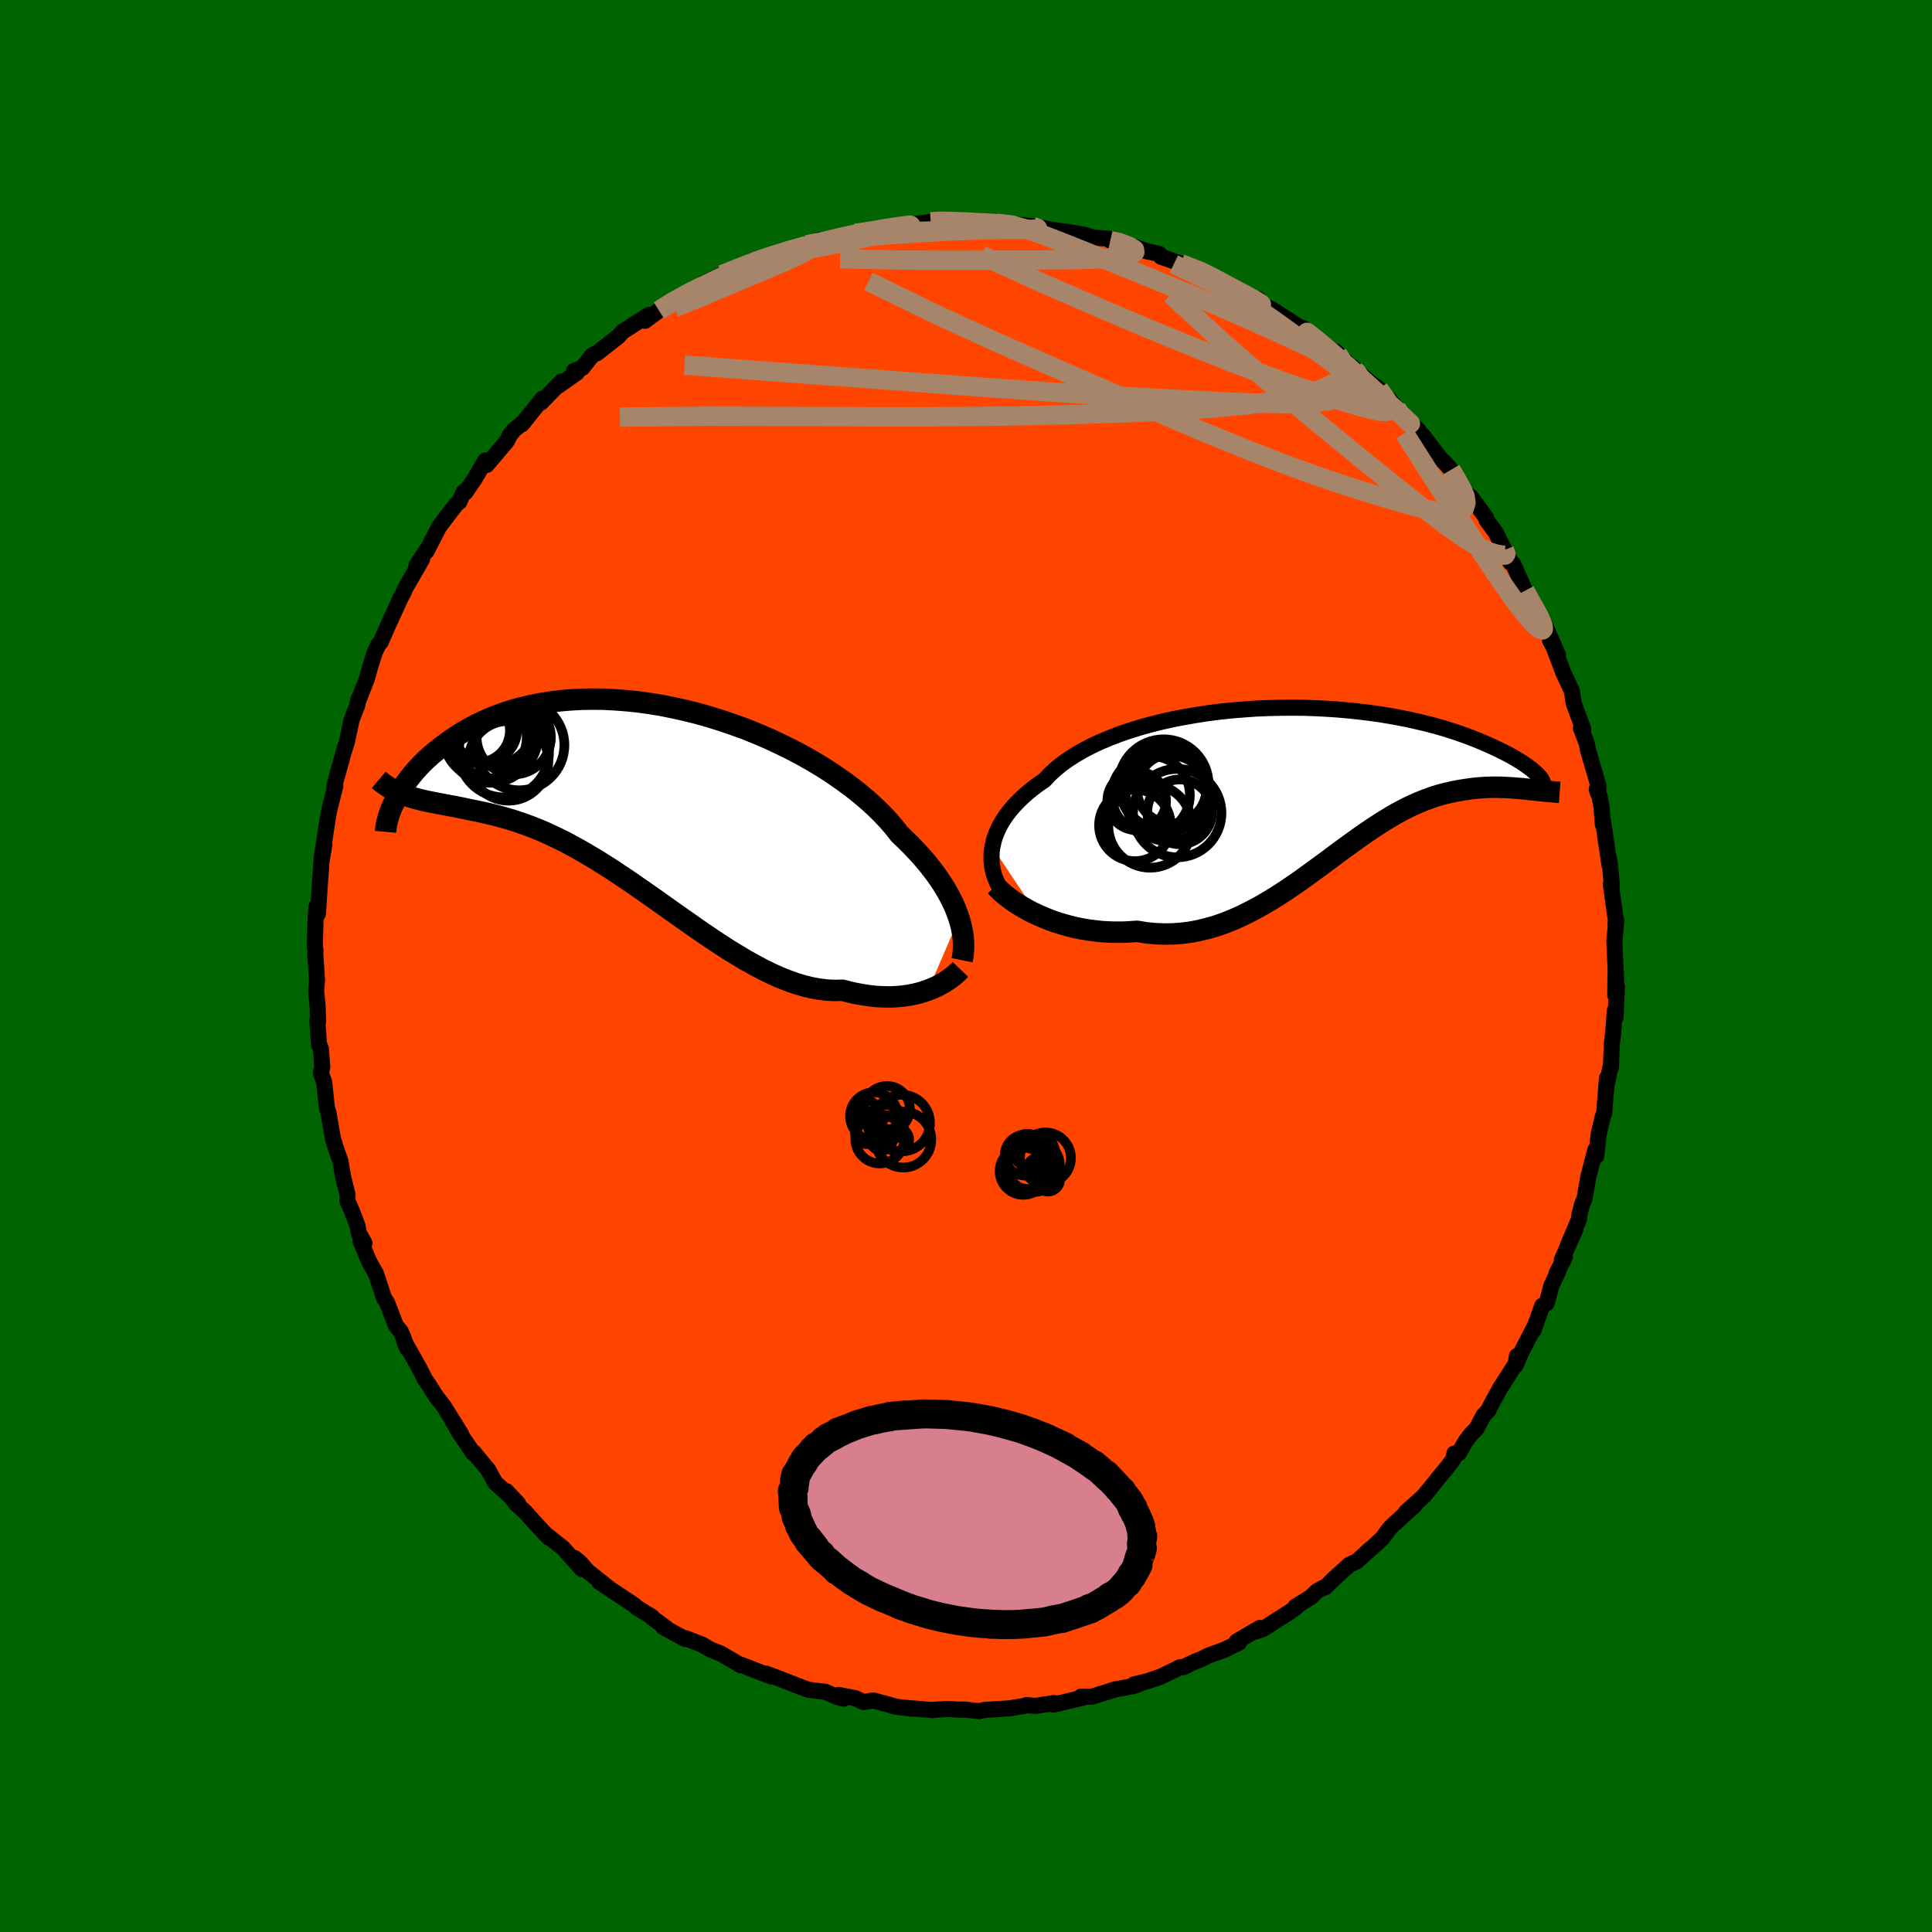
  <svg viewBox="-100 -100 200 200" xmlns="http://www.w3.org/2000/svg" width="500" height="500" id="face-svg">
    <defs>
      <clipPath id="leftEyeClipPath">
        <polyline points="32.76,12.83 32.58,12.31 32.37,11.77 32.13,11.23 31.85,10.67 31.54,10.1 31.2,9.52 30.82,8.94 30.41,8.34 29.96,7.75 29.48,7.14 28.97,6.54 28.42,5.93 27.84,5.32 27.23,4.71 26.59,4.1 26.05,3.41 25.45,2.71 24.79,2.01 24.08,1.31 23.31,0.61 22.48,-0.09 21.61,-0.78 20.68,-1.46 19.71,-2.13 18.7,-2.79 17.64,-3.43 16.55,-4.05 15.43,-4.64 14.27,-5.21 13.1,-5.76 11.89,-6.28 10.68,-6.77 9.44,-7.22 8.2,-7.64 6.95,-8.03 5.69,-8.39 4.44,-8.7 3.19,-8.98 1.94,-9.23 0.71,-9.43 -0.51,-9.6 -1.72,-9.72 -2.91,-9.81 -4.08,-9.87 -5.22,-9.88 -6.34,-9.86 -7.43,-9.8 -8.5,-9.71 -9.53,-9.58 -10.53,-9.42 -11.49,-9.23 -12.43,-9.01 -13.32,-8.77 -14.19,-8.5 -15.01,-8.2 -15.8,-7.89 -16.56,-7.55 -17.28,-7.2 -17.96,-6.84 -18.62,-6.46 -19.24,-6.07 -19.82,-5.68 -20.38,-5.28 -20.91,-4.88 -21.41,-4.48 -21.89,-4.08 -22.33,-3.68 -22.76,-3.27 -23.15,-2.86 -23.52,-2.46 -23.86,-2.05 -24.18,-1.65 -24.48,-1.25 -24.75,-0.86 -25,-0.47 -25.23,-0.09 -25.44,0.28 -25.63,0.64 -25.8,1 -24.19,0.2 -23.83,0.31 -23.45,0.42 -23.06,0.52 -22.66,0.62 -22.25,0.71 -21.83,0.79 -21.4,0.88 -20.96,0.96 -20.5,1.05 -20.03,1.14 -19.56,1.22 -19.07,1.32 -18.57,1.42 -18.05,1.53 -17.53,1.64 -16.99,1.75 -16.43,1.87 -15.86,2 -15.28,2.14 -14.68,2.3 -14.07,2.47 -13.45,2.66 -12.8,2.87 -12.15,3.1 -11.48,3.35 -10.79,3.62 -10.09,3.92 -9.38,4.25 -8.65,4.6 -7.91,4.97 -7.16,5.38 -6.39,5.8 -5.61,6.26 -4.82,6.73 -4.02,7.23 -3.2,7.75 -2.38,8.3 -1.55,8.85 -0.71,9.43 0.14,10.02 1,10.62 1.86,11.23 2.73,11.85 3.61,12.47 4.49,13.09 5.37,13.71 6.25,14.32 7.14,14.92 8.03,15.51 8.91,16.08 9.8,16.62 10.68,17.15 11.56,17.64 12.43,18.1 13.3,18.53 14.16,18.92 15.02,19.26 15.86,19.56 16.7,19.81 17.52,20.01 18.33,20.15 19.13,20.25 19.92,20.28 20.69,20.26 21.37,20.44 22.05,20.59 22.71,20.71 23.37,20.81 24,20.89 24.63,20.93 25.24,20.95 25.84,20.95 26.43,20.91 26.99,20.86 27.54,20.78 28.07,20.68 28.58,20.56 29.08,20.41 29.55,20.25" />
      </clipPath>
      <clipPath id="rightEyeClipPath">
        <polyline points="-33.21,6.78 -33.11,6.3 -32.98,5.83 -32.8,5.35 -32.59,4.87 -32.34,4.39 -32.06,3.92 -31.73,3.44 -31.37,2.97 -30.97,2.51 -30.53,2.04 -30.06,1.59 -29.55,1.14 -29.01,0.7 -28.43,0.26 -27.81,-0.16 -27.3,-0.71 -26.73,-1.24 -26.1,-1.76 -25.4,-2.26 -24.65,-2.75 -23.84,-3.22 -22.98,-3.67 -22.07,-4.1 -21.11,-4.5 -20.11,-4.89 -19.06,-5.25 -17.98,-5.59 -16.87,-5.9 -15.72,-6.19 -14.55,-6.45 -13.35,-6.68 -12.14,-6.89 -10.91,-7.08 -9.67,-7.24 -8.42,-7.37 -7.17,-7.47 -5.92,-7.56 -4.67,-7.61 -3.43,-7.64 -2.2,-7.65 -0.98,-7.64 0.22,-7.6 1.4,-7.54 2.57,-7.46 3.7,-7.36 4.82,-7.24 5.9,-7.11 6.96,-6.96 7.98,-6.79 8.97,-6.61 9.92,-6.42 10.85,-6.21 11.73,-6 12.58,-5.78 13.39,-5.55 14.17,-5.31 14.9,-5.07 15.61,-4.82 16.27,-4.58 16.9,-4.33 17.5,-4.08 18.06,-3.84 18.59,-3.6 19.1,-3.36 19.57,-3.13 20.02,-2.9 20.44,-2.68 20.83,-2.46 21.19,-2.24 21.52,-2.04 21.83,-1.83 22.11,-1.64 22.37,-1.45 22.61,-1.27 22.81,-1.1 23,-0.93 23.17,-0.78 23.31,-0.63 23.43,-0.5 22.35,0.81 21.99,0.77 21.62,0.73 21.24,0.7 20.85,0.67 20.46,0.64 20.06,0.62 19.65,0.6 19.24,0.59 18.81,0.58 18.38,0.59 17.94,0.6 17.5,0.63 17.05,0.66 16.59,0.71 16.12,0.77 15.64,0.84 15.16,0.92 14.66,1.01 14.16,1.12 13.64,1.24 13.12,1.38 12.59,1.54 12.05,1.73 11.5,1.93 10.94,2.16 10.37,2.41 9.8,2.68 9.22,2.98 8.62,3.3 8.02,3.65 7.41,4.02 6.79,4.41 6.16,4.82 5.53,5.25 4.88,5.7 4.23,6.17 3.56,6.65 2.89,7.14 2.2,7.65 1.51,8.17 0.8,8.69 0.09,9.21 -0.64,9.74 -1.37,10.27 -2.12,10.78 -2.88,11.3 -3.65,11.8 -4.43,12.28 -5.22,12.75 -6.02,13.19 -6.83,13.61 -7.65,14.01 -8.49,14.37 -9.33,14.7 -10.18,14.99 -11.05,15.23 -11.92,15.44 -12.8,15.6 -13.69,15.71 -14.59,15.77 -15.49,15.78 -16.4,15.74 -17.31,15.65 -18.22,15.5 -18.96,15.55 -19.69,15.59 -20.43,15.59 -21.15,15.57 -21.87,15.53 -22.59,15.45 -23.3,15.36 -24,15.24 -24.69,15.1 -25.36,14.93 -26.03,14.74 -26.68,14.54 -27.31,14.31 -27.92,14.06 -28.52,13.8" />
      </clipPath>
      <filter id="fuzzy">
        <feTurbulence id="turbulence" baseFrequency="0.05" numOctaves="3" type="noise" result="noise" />
        <feDisplacementMap in="SourceGraphic" in2="noise" scale="2" />
      </filter>
      <linearGradient id="rainbowGradient" x1="0%" y1="0%" x2="100%" y2="0%">
        <stop offset="0%" style="stop-color: rgb(44, 34, 43); stop-opacity: 1" />
        <stop offset="50%" style="stop-color: rgb(123, 104, 238); stop-opacity: 1" />
        <stop offset="100%" style="stop-color: rgb(255, 127, 80); stop-opacity: 1" />
      </linearGradient>
    </defs>
    <rect x="-100" y="-100" width="100%" height="100%" fill="rgb(0, 100, 0)" />
    <polyline id="faceContour" points="67.32,1.92 67.23,0.88 67.21,3.02 67.39,2.14 67.24,5.31 67.17,4.6 67,6.83 66.85,8.08 66.76,10.5 66.74,10.35 66.27,12.54 66.36,11.59 66.06,15.26 65.92,15.6 65.51,17.31 65.35,18.68 65.24,19.67 65.15,19.03 64.42,21.82 64.05,24.01 63.76,24.73 63.49,25.76 63.46,26.21 62.29,28.96 63.08,27.27 61.68,30.41 61.99,30.15 61.13,31.82 61.3,31.62 60.59,33.1 60.12,34.9 59.65,35.18 58.73,37.76 58.96,37.12 57.46,40.03 56.89,41.35 57.03,40.38 57.01,41.01 55.3,43.69 54.24,45.63 54.11,45.97 53.57,46.52 52.86,47.88 52.25,48.5 51.73,49.19 51.02,50.42 50.56,50.46 50.43,51.09 49.68,52.06 49.23,52.6 47.38,54.89 45.55,56.52 46.41,55.88 45.48,56.69 43.91,58.15 43.67,58.46 43.12,59.22 42.11,60.16 41.77,60.43 40.46,61.63 39.71,61.96 38.05,63.46 37.23,64.29 36.96,64.37 36.33,64.72 35.7,65.33 34.11,66.31 34.23,66.35 33.49,66.88 30.75,68.63 29.88,68.93 30.41,68.53 28.02,69.92 28.28,70.04 26.7,70.8 25.05,71.4 24.41,71.73 23.71,72 22.49,72.59 22.18,72.58 20.13,73.58 18.81,74.03 17.39,74.37 18.12,74.24 17.38,74.53 15.38,74.9 15.48,74.87 13.05,75.64 11.9,75.64 12.18,75.72 9.06,76.46 9.12,76.39 9.09,76.3 7.16,76.6 6.27,76.51 5.92,76.62 4.53,76.84 3.38,76.92 1.91,77.01 1.36,77.14 -0.04,76.98 -0.87,76.98 -1.87,76.91 -3.73,77.02 -3.43,77.03 -6.17,76.8 -5.62,76.88 -7.28,76.67 -8.41,76.35 -9.61,76.03 -10.6,76.2 -11.47,75.79 -13.19,75.46 -12.68,75.84 -13.34,75.67 -14.54,75.14 -16.27,74.93 -16.78,74.76 -19.71,73.62 -20.72,73.25 -20.72,73.27 -20.16,73.55 -23.28,72.34 -23.35,72.37 -25.41,71.16 -26.39,70.79 -26.81,70.55 -27.28,70.27 -29.01,69.59 -29.09,69.66 -31.35,68.43 -30.96,68.59 -32.54,67.42 -32.49,67.39 -34.08,66.41 -34.37,66.14 -36.77,64.55 -37.96,63.76 -36.91,64.45 -39.19,62.63 -40,61.7 -40.54,61.28 -39.77,62.42 -41.75,60.22 -43.51,58.83 -43.19,59.17 -44.38,57.91 -45.67,56.47 -46.53,55.71 -47.58,54.36 -46.36,55.65 -48.74,53.48 -49.46,52.16 -50.06,51.44 -50.99,50.31 -50.99,50.46 -52.51,48.21 -53.15,47.06 -52.27,48.45 -54.06,45.57 -54.9,44.49 -55.66,43.28 -56,42.8 -56.55,41.71 -57.01,40.88 -58.15,38.87 -57.82,39.63 -58.29,38.34 -58.53,37.81 -59.01,37.24 -59.93,34.86 -60.26,34.34 -61.07,31.88 -61.81,30.55 -62.21,29.59 -62.69,28.42 -62.27,28.68 -62.86,27.64 -62.98,26.93 -63.6,25.29 -64.02,24.37 -64.03,23.64 -64.48,21.85 -64.76,20.2 -65.25,18.81 -65.54,17.85 -66,15.18 -65.95,15.37 -66.16,14.67 -66.44,12.02 -66.78,11.08 -66.64,10.49 -66.78,8.55 -66.91,8.26 -66.98,8.17 -67.15,5.6 -67.07,5.74 -67.12,4.12 -67.27,2.61 -67.18,1.44 -67.36,-1.18 -67.34,-1.63 -67.4,-1.96 -67.41,-2.21 -67.32,-5.21 -67.24,-6.15 -67.09,-5.4 -66.88,-8.58 -66.69,-11.26 -66.68,-11.06 -66.42,-12.6 -66.63,-11.67 -66.21,-14.36 -66.05,-15.45 -65.86,-16.37 -65.29,-18.62 -65.39,-18.51 -65.33,-18.89 -64.63,-21.39 -64.47,-22.03 -64.1,-23.16 -63.59,-25.53 -63.03,-26.94 -62.89,-27.63 -62.92,-27.44 -62.04,-29.69 -61.65,-31.07 -61.19,-32.51 -60.81,-33.3 -60.59,-33.53 -59.78,-35.38 -59.55,-35.87 -59.18,-36.69 -58.58,-38.01 -58.17,-38.78 -58.05,-39.1 -56.31,-42.11 -56.89,-41.46 -55.84,-43.06 -55.85,-42.93 -54.58,-45.41 -53.73,-46.55 -52.74,-47.83 -52.46,-48.04 -51.98,-49.1 -51.83,-49.02 -50.81,-50.52 -49.75,-52.33 -49.62,-51.87 -47.54,-54.32 -47.22,-54.96 -46.79,-55.49 -45.76,-56.33 -45.97,-56.08 -43.84,-58.74 -43.98,-58.34 -41.87,-60.51 -42.17,-60.08 -40.28,-61.42 -40.57,-61.61 -39.73,-61.91 -38.68,-63.23 -38.42,-63.36 -38.2,-63.44 -35.99,-65.17 -35.52,-65.69 -32.86,-67.39 -33.23,-66.79 -31.79,-67.86 -30.24,-68.87 -29.33,-69.44 -27.8,-70.24 -28.79,-69.64 -26.87,-70.66 -27.15,-70.68 -26.87,-70.81 -25.26,-71.57 -23.7,-72.17 -21.36,-73.22 -22.12,-72.68 -21.82,-72.96 -20.08,-73.66 -20.03,-73.48 -17.26,-74.49 -16.46,-74.66 -15.92,-74.73 -15.18,-75.14 -14.52,-75.1 -11.56,-75.87 -11,-75.9 -11.9,-75.71 -9.42,-76.13 -7.62,-76.48 -8.59,-76.44 -4.72,-76.8 -4.38,-76.91 -5.41,-76.78 -3.66,-77.04 -2.34,-77.19 -2.18,-77.08 -0.06,-76.97 0.93,-77.14 1.1,-76.9 3.12,-76.9 5.79,-76.67 4.87,-76.78 7.16,-76.54 6.34,-76.63 7.75,-76.42 9.69,-76.09 10.41,-76.01 12.3,-75.69 13.13,-75.42 14.85,-75.28 16.42,-74.83 14.94,-75.1 15.2,-75.23 18.84,-73.95 18.48,-74.06 20.01,-73.7 20.17,-73.43 22.23,-72.71 23.68,-72.06 23.85,-72.22 25.41,-71.52 24.11,-72.04 25.86,-71.05 28.92,-69.47 29.74,-69.03 30.27,-69.02 30.39,-68.58 30.83,-68.35 31.71,-67.96 34.36,-66.24 35.43,-65.38 34.85,-66.04 34.89,-66.05 36.87,-64.53 38.5,-63.29 38.28,-63.59 40.27,-61.61 39.97,-62.04 41.82,-60.39 42.73,-59.76 42.83,-59.41 43.79,-58.7 45.26,-56.92 45.45,-56.66 46.74,-55.58 47.42,-54.61 47.22,-54.53 47.31,-54.9 49.2,-52.42 49.56,-52.13 50.21,-51.37 51.09,-49.89 51.64,-49.01 52.27,-48.55 53.82,-46.44 53.89,-46.16 54.87,-44.83 55.73,-43.06 56.03,-42.57 56.34,-41.79 56.42,-41.85 56.67,-41.57 57.87,-38.85 58.1,-38.33 59.46,-36.1 59.56,-35.81 59.66,-35.89 61.28,-32.22 60.46,-33.7 60.83,-33.02 61.84,-30.35 62.24,-29.5 62.72,-28.47 62.91,-27.2 63.89,-24.54 63.66,-24.61 64.01,-23.7 64.26,-23.04 64.39,-22.35 65.47,-18.66 65.45,-17.83 65.29,-18.3 65.55,-17.75 65.78,-16.51 65.93,-14.63 65.97,-14.87 66.6,-10.5 66.46,-11.52 66.66,-10.52 66.86,-8.3 66.75,-8.44 67.28,-4.69 67.23,-4.33 67.32,-4.73 67.12,-2.63 67.16,-1.57 67.32,1.92 67.23,0.88" fill="rgb(255, 69, 0)" stroke="black" stroke-width="1.667" stroke-linejoin="round" filter="url(#fuzzy)" />
    <g transform="translate(35.94 -19.09)">
      <polyline id="rightCountour" points="-33.21,6.78 -33.11,6.3 -32.98,5.83 -32.8,5.35 -32.59,4.87 -32.34,4.39 -32.06,3.92 -31.73,3.44 -31.37,2.97 -30.97,2.51 -30.53,2.04 -30.06,1.59 -29.55,1.14 -29.01,0.7 -28.43,0.26 -27.81,-0.16 -27.3,-0.71 -26.73,-1.24 -26.1,-1.76 -25.4,-2.26 -24.65,-2.75 -23.84,-3.22 -22.98,-3.67 -22.07,-4.1 -21.11,-4.5 -20.11,-4.89 -19.06,-5.25 -17.98,-5.59 -16.87,-5.9 -15.72,-6.19 -14.55,-6.45 -13.35,-6.68 -12.14,-6.89 -10.91,-7.08 -9.67,-7.24 -8.42,-7.37 -7.17,-7.47 -5.92,-7.56 -4.67,-7.61 -3.43,-7.64 -2.2,-7.65 -0.98,-7.64 0.22,-7.6 1.4,-7.54 2.57,-7.46 3.7,-7.36 4.82,-7.24 5.9,-7.11 6.96,-6.96 7.98,-6.79 8.97,-6.61 9.92,-6.42 10.85,-6.21 11.73,-6 12.58,-5.78 13.39,-5.55 14.17,-5.31 14.9,-5.07 15.61,-4.82 16.27,-4.58 16.9,-4.33 17.5,-4.08 18.06,-3.84 18.59,-3.6 19.1,-3.36 19.57,-3.13 20.02,-2.9 20.44,-2.68 20.83,-2.46 21.19,-2.24 21.52,-2.04 21.83,-1.83 22.11,-1.64 22.37,-1.45 22.61,-1.27 22.81,-1.1 23,-0.93 23.17,-0.78 23.31,-0.63 23.43,-0.5 22.35,0.81 21.99,0.77 21.62,0.73 21.24,0.7 20.85,0.67 20.46,0.64 20.06,0.62 19.65,0.6 19.24,0.59 18.81,0.58 18.38,0.59 17.94,0.6 17.5,0.63 17.05,0.66 16.59,0.71 16.12,0.77 15.64,0.84 15.16,0.92 14.66,1.01 14.16,1.12 13.64,1.24 13.12,1.38 12.59,1.54 12.05,1.73 11.5,1.93 10.94,2.16 10.37,2.41 9.8,2.68 9.22,2.98 8.62,3.3 8.02,3.65 7.41,4.02 6.79,4.41 6.16,4.82 5.53,5.25 4.88,5.7 4.23,6.17 3.56,6.65 2.89,7.14 2.2,7.65 1.51,8.17 0.8,8.69 0.09,9.21 -0.64,9.74 -1.37,10.27 -2.12,10.78 -2.88,11.3 -3.65,11.8 -4.43,12.28 -5.22,12.75 -6.02,13.19 -6.83,13.61 -7.65,14.01 -8.49,14.37 -9.33,14.7 -10.18,14.99 -11.05,15.23 -11.92,15.44 -12.8,15.6 -13.69,15.71 -14.59,15.77 -15.49,15.78 -16.4,15.74 -17.31,15.65 -18.22,15.5 -18.96,15.55 -19.69,15.59 -20.43,15.59 -21.15,15.57 -21.87,15.53 -22.59,15.45 -23.3,15.36 -24,15.24 -24.69,15.1 -25.36,14.93 -26.03,14.74 -26.68,14.54 -27.31,14.31 -27.92,14.06 -28.52,13.8" fill="white" stroke="white" stroke-width="0" stroke-linejoin="round" filter="url(#fuzzy)" />
    </g>
    <g transform="translate(-33.48 -17.75)">
      <polyline id="leftCountour" points="32.76,12.83 32.58,12.31 32.37,11.77 32.13,11.23 31.85,10.67 31.54,10.1 31.2,9.52 30.82,8.94 30.41,8.34 29.96,7.75 29.48,7.14 28.97,6.54 28.42,5.93 27.84,5.32 27.23,4.71 26.59,4.1 26.05,3.41 25.45,2.71 24.79,2.01 24.08,1.31 23.31,0.61 22.48,-0.09 21.61,-0.78 20.68,-1.46 19.71,-2.13 18.7,-2.79 17.64,-3.43 16.55,-4.05 15.43,-4.64 14.27,-5.21 13.1,-5.76 11.89,-6.28 10.68,-6.77 9.44,-7.22 8.2,-7.64 6.95,-8.03 5.69,-8.39 4.44,-8.7 3.19,-8.98 1.94,-9.23 0.71,-9.43 -0.51,-9.6 -1.72,-9.72 -2.91,-9.81 -4.08,-9.87 -5.22,-9.88 -6.34,-9.86 -7.43,-9.8 -8.5,-9.71 -9.53,-9.58 -10.53,-9.42 -11.49,-9.23 -12.43,-9.01 -13.32,-8.77 -14.19,-8.5 -15.01,-8.2 -15.8,-7.89 -16.56,-7.55 -17.28,-7.2 -17.96,-6.84 -18.62,-6.46 -19.24,-6.07 -19.82,-5.68 -20.38,-5.28 -20.91,-4.88 -21.41,-4.48 -21.89,-4.08 -22.33,-3.68 -22.76,-3.27 -23.15,-2.86 -23.52,-2.46 -23.86,-2.05 -24.18,-1.65 -24.48,-1.25 -24.75,-0.86 -25,-0.47 -25.23,-0.09 -25.44,0.28 -25.63,0.64 -25.8,1 -24.19,0.2 -23.83,0.31 -23.45,0.42 -23.06,0.52 -22.66,0.62 -22.25,0.71 -21.83,0.79 -21.4,0.88 -20.96,0.96 -20.5,1.05 -20.03,1.14 -19.56,1.22 -19.07,1.32 -18.57,1.42 -18.05,1.53 -17.53,1.64 -16.99,1.75 -16.43,1.87 -15.86,2 -15.28,2.14 -14.68,2.3 -14.07,2.47 -13.45,2.66 -12.8,2.87 -12.15,3.1 -11.48,3.35 -10.79,3.62 -10.09,3.92 -9.38,4.25 -8.65,4.6 -7.91,4.97 -7.16,5.38 -6.39,5.8 -5.61,6.26 -4.82,6.73 -4.02,7.23 -3.2,7.75 -2.38,8.3 -1.55,8.85 -0.71,9.43 0.14,10.02 1,10.62 1.86,11.23 2.73,11.85 3.61,12.47 4.49,13.09 5.37,13.71 6.25,14.32 7.14,14.92 8.03,15.51 8.91,16.08 9.8,16.62 10.68,17.15 11.56,17.64 12.43,18.1 13.3,18.53 14.16,18.92 15.02,19.26 15.86,19.56 16.7,19.81 17.52,20.01 18.33,20.15 19.13,20.25 19.92,20.28 20.69,20.26 21.37,20.44 22.05,20.59 22.71,20.71 23.37,20.81 24,20.89 24.63,20.93 25.24,20.95 25.84,20.95 26.43,20.91 26.99,20.86 27.54,20.78 28.07,20.68 28.58,20.56 29.08,20.41 29.55,20.25" fill="white" stroke="white" stroke-width="0" stroke-linejoin="round" filter="url(#fuzzy)" />
    </g>
    <g transform="translate(35.94 -19.09)">
      <polyline id="rightUpper" points="-32.4,11.06 -32.61,10.69 -32.79,10.3 -32.95,9.9 -33.09,9.48 -33.19,9.05 -33.26,8.61 -33.3,8.17 -33.3,7.71 -33.28,7.25 -33.21,6.78 -33.11,6.3 -32.98,5.83 -32.8,5.35 -32.59,4.87 -32.34,4.39 -32.06,3.92 -31.73,3.44 -31.37,2.97 -30.97,2.51 -30.53,2.04 -30.06,1.59 -29.55,1.14 -29.01,0.7 -28.43,0.26 -27.81,-0.16 -27.3,-0.71 -26.73,-1.24 -26.1,-1.76 -25.4,-2.26 -24.65,-2.75 -23.84,-3.22 -22.98,-3.67 -22.07,-4.1 -21.11,-4.5 -20.11,-4.89 -19.06,-5.25 -17.98,-5.59 -16.87,-5.9 -15.72,-6.19 -14.55,-6.45 -13.35,-6.68 -12.14,-6.89 -10.91,-7.08 -9.67,-7.24 -8.42,-7.37 -7.17,-7.47 -5.92,-7.56 -4.67,-7.61 -3.43,-7.64 -2.2,-7.65 -0.98,-7.64 0.22,-7.6 1.4,-7.54 2.57,-7.46 3.7,-7.36 4.82,-7.24 5.9,-7.11 6.96,-6.96 7.98,-6.79 8.97,-6.61 9.92,-6.42 10.85,-6.21 11.73,-6 12.58,-5.78 13.39,-5.55 14.17,-5.31 14.9,-5.07 15.61,-4.82 16.27,-4.58 16.9,-4.33 17.5,-4.08 18.06,-3.84 18.59,-3.6 19.1,-3.36 19.57,-3.13 20.02,-2.9 20.44,-2.68 20.83,-2.46 21.19,-2.24 21.52,-2.04 21.83,-1.83 22.11,-1.64 22.37,-1.45 22.61,-1.27 22.81,-1.1 23,-0.93 23.17,-0.78 23.31,-0.63 23.43,-0.5 23.53,-0.37 23.62,-0.26 23.68,-0.15 23.73,-0.06 23.76,0.02 23.78,0.1 23.77,0.16 23.76,0.21 23.73,0.25 23.68,0.28" fill="none" stroke="black" stroke-width="1.667" stroke-linejoin="round" filter="url(#fuzzy)" />
      <polyline id="rightLower" points="-32.89,10.8 -32.61,11.09 -32.3,11.39 -31.94,11.7 -31.55,12.01 -31.12,12.33 -30.66,12.64 -30.16,12.94 -29.64,13.24 -29.09,13.53 -28.52,13.8 -27.92,14.06 -27.31,14.31 -26.68,14.54 -26.03,14.74 -25.36,14.93 -24.69,15.1 -24,15.24 -23.3,15.36 -22.59,15.45 -21.87,15.53 -21.15,15.57 -20.43,15.59 -19.69,15.59 -18.96,15.55 -18.22,15.5 -17.31,15.65 -16.4,15.74 -15.49,15.78 -14.59,15.77 -13.69,15.71 -12.8,15.6 -11.92,15.44 -11.05,15.23 -10.18,14.99 -9.33,14.7 -8.49,14.37 -7.65,14.01 -6.83,13.61 -6.02,13.19 -5.22,12.75 -4.43,12.28 -3.65,11.8 -2.88,11.3 -2.12,10.78 -1.37,10.27 -0.64,9.74 0.09,9.21 0.8,8.69 1.51,8.17 2.2,7.65 2.89,7.14 3.56,6.65 4.23,6.17 4.88,5.7 5.53,5.25 6.16,4.82 6.79,4.41 7.41,4.02 8.02,3.65 8.62,3.3 9.22,2.98 9.8,2.68 10.37,2.41 10.94,2.16 11.5,1.93 12.05,1.73 12.59,1.54 13.12,1.38 13.64,1.24 14.16,1.12 14.66,1.01 15.16,0.92 15.64,0.84 16.12,0.77 16.59,0.71 17.05,0.66 17.5,0.63 17.94,0.6 18.38,0.59 18.81,0.58 19.24,0.59 19.65,0.6 20.06,0.62 20.46,0.64 20.85,0.67 21.24,0.7 21.62,0.73 21.99,0.77 22.35,0.81 22.7,0.85 23.04,0.88 23.38,0.92 23.71,0.95 24.03,0.99 24.35,1.02 24.65,1.04 24.95,1.07 25.24,1.09 25.52,1.11" fill="none" stroke="black" stroke-width="2.222" stroke-linejoin="round" filter="url(#fuzzy)" />
      <circle r="4.652" cx="-15.48" cy="0.277" stroke="black" fill="none" stroke-width="1.0" filter="url(#fuzzy)" clip-path="url(#rightEyeClipPath)" /><circle r="4.046" cx="-16.81" cy="1.387" stroke="black" fill="none" stroke-width="1.0" filter="url(#fuzzy)" clip-path="url(#rightEyeClipPath)" /><circle r="3.6" cx="-14.65" cy="0.747" stroke="black" fill="none" stroke-width="1.0" filter="url(#fuzzy)" clip-path="url(#rightEyeClipPath)" /><circle r="3.038" cx="-18.27" cy="1.992" stroke="black" fill="none" stroke-width="1.0" filter="url(#fuzzy)" clip-path="url(#rightEyeClipPath)" /><circle r="4.432" cx="-15.39" cy="0.877" stroke="black" fill="none" stroke-width="1.0" filter="url(#fuzzy)" clip-path="url(#rightEyeClipPath)" /><circle r="4.324" cx="-16.885" cy="4.592" stroke="black" fill="none" stroke-width="1.0" filter="url(#fuzzy)" clip-path="url(#rightEyeClipPath)" /><circle r="4.578" cx="-14.075" cy="3.262" stroke="black" fill="none" stroke-width="1.0" filter="url(#fuzzy)" clip-path="url(#rightEyeClipPath)" /><circle r="4.464" cx="-14.95" cy="1.717" stroke="black" fill="none" stroke-width="1.0" filter="url(#fuzzy)" clip-path="url(#rightEyeClipPath)" /><circle r="3.352" cx="-13.82" cy="3.132" stroke="black" fill="none" stroke-width="1.0" filter="url(#fuzzy)" clip-path="url(#rightEyeClipPath)" /><circle r="3.71" cx="-18.455" cy="4.527" stroke="black" fill="none" stroke-width="1.0" filter="url(#fuzzy)" clip-path="url(#rightEyeClipPath)" />
      </g>
    <g transform="translate(-33.48 -17.75)">
      <polyline id="leftUpper" points="33.07,17.15 33.14,16.81 33.19,16.44 33.22,16.06 33.23,15.65 33.22,15.22 33.19,14.78 33.12,14.32 33.03,13.84 32.91,13.34 32.76,12.83 32.58,12.31 32.37,11.77 32.13,11.23 31.85,10.67 31.54,10.1 31.2,9.52 30.82,8.94 30.41,8.34 29.96,7.75 29.48,7.14 28.97,6.54 28.42,5.93 27.84,5.32 27.23,4.71 26.59,4.1 26.05,3.41 25.45,2.71 24.79,2.01 24.08,1.31 23.31,0.61 22.48,-0.09 21.61,-0.78 20.68,-1.46 19.71,-2.13 18.7,-2.79 17.64,-3.43 16.55,-4.05 15.43,-4.64 14.27,-5.21 13.1,-5.76 11.89,-6.28 10.68,-6.77 9.44,-7.22 8.2,-7.64 6.95,-8.03 5.69,-8.39 4.44,-8.7 3.19,-8.98 1.94,-9.23 0.71,-9.43 -0.51,-9.6 -1.72,-9.72 -2.91,-9.81 -4.08,-9.87 -5.22,-9.88 -6.34,-9.86 -7.43,-9.8 -8.5,-9.71 -9.53,-9.58 -10.53,-9.42 -11.49,-9.23 -12.43,-9.01 -13.32,-8.77 -14.19,-8.5 -15.01,-8.2 -15.8,-7.89 -16.56,-7.55 -17.28,-7.2 -17.96,-6.84 -18.62,-6.46 -19.24,-6.07 -19.82,-5.68 -20.38,-5.28 -20.91,-4.88 -21.41,-4.48 -21.89,-4.08 -22.33,-3.68 -22.76,-3.27 -23.15,-2.86 -23.52,-2.46 -23.86,-2.05 -24.18,-1.65 -24.48,-1.25 -24.75,-0.86 -25,-0.47 -25.23,-0.09 -25.44,0.28 -25.63,0.64 -25.8,1 -25.96,1.34 -26.09,1.67 -26.21,1.99 -26.31,2.3 -26.39,2.59 -26.46,2.87 -26.52,3.14 -26.56,3.39 -26.59,3.64 -26.61,3.86" fill="none" stroke="black" stroke-width="2.222" stroke-linejoin="round" filter="url(#fuzzy)" />
      <polyline id="leftLower" points="32.9,18.1 32.69,18.32 32.45,18.54 32.19,18.77 31.89,19 31.56,19.23 31.21,19.46 30.83,19.67 30.43,19.88 30,20.07 29.55,20.25 29.08,20.41 28.58,20.56 28.07,20.68 27.54,20.78 26.99,20.86 26.43,20.91 25.84,20.95 25.24,20.95 24.63,20.93 24,20.89 23.37,20.81 22.71,20.71 22.05,20.59 21.37,20.44 20.69,20.26 19.92,20.28 19.13,20.25 18.33,20.15 17.52,20.01 16.7,19.81 15.86,19.56 15.02,19.26 14.16,18.92 13.3,18.53 12.43,18.1 11.56,17.64 10.68,17.15 9.8,16.62 8.91,16.08 8.03,15.51 7.14,14.92 6.25,14.32 5.37,13.71 4.49,13.09 3.61,12.47 2.73,11.85 1.86,11.23 1,10.62 0.14,10.02 -0.71,9.43 -1.55,8.85 -2.38,8.3 -3.2,7.75 -4.02,7.23 -4.82,6.73 -5.61,6.26 -6.39,5.8 -7.16,5.38 -7.91,4.97 -8.65,4.6 -9.38,4.25 -10.09,3.92 -10.79,3.62 -11.48,3.35 -12.15,3.1 -12.8,2.87 -13.45,2.66 -14.07,2.47 -14.68,2.3 -15.28,2.14 -15.86,2 -16.43,1.87 -16.99,1.75 -17.53,1.64 -18.05,1.53 -18.57,1.42 -19.07,1.32 -19.56,1.22 -20.03,1.14 -20.5,1.05 -20.96,0.96 -21.4,0.88 -21.83,0.79 -22.25,0.71 -22.66,0.62 -23.06,0.52 -23.45,0.42 -23.83,0.31 -24.19,0.2 -24.55,0.08 -24.9,-0.06 -25.23,-0.2 -25.56,-0.35 -25.87,-0.52 -26.18,-0.69 -26.47,-0.88 -26.76,-1.08 -27.04,-1.29 -27.31,-1.52" fill="none" stroke="black" stroke-width="2.222" stroke-linejoin="round" filter="url(#fuzzy)" />
      <circle r="4.594" cx="-15.691" cy="-7.57" stroke="black" fill="none" stroke-width="1.0" filter="url(#fuzzy)" clip-path="url(#leftEyeClipPath)" /><circle r="4.298" cx="-16.286" cy="-5.92" stroke="black" fill="none" stroke-width="1.0" filter="url(#fuzzy)" clip-path="url(#leftEyeClipPath)" /><circle r="4.44" cx="-15.266" cy="-6.01" stroke="black" fill="none" stroke-width="1.0" filter="url(#fuzzy)" clip-path="url(#leftEyeClipPath)" /><circle r="3.31" cx="-17.041" cy="-6.635" stroke="black" fill="none" stroke-width="1.0" filter="url(#fuzzy)" clip-path="url(#leftEyeClipPath)" /><circle r="4.676" cx="-12.771" cy="-5.115" stroke="black" fill="none" stroke-width="1.0" filter="url(#fuzzy)" clip-path="url(#leftEyeClipPath)" /><circle r="4.13" cx="-13.886" cy="-3.495" stroke="black" fill="none" stroke-width="1.0" filter="url(#fuzzy)" clip-path="url(#leftEyeClipPath)" /><circle r="3.304" cx="-16.301" cy="-6.675" stroke="black" fill="none" stroke-width="1.0" filter="url(#fuzzy)" clip-path="url(#leftEyeClipPath)" /><circle r="4.626" cx="-15.711" cy="-5.84" stroke="black" fill="none" stroke-width="1.0" filter="url(#fuzzy)" clip-path="url(#leftEyeClipPath)" /><circle r="3.842" cx="-13.336" cy="-5.93" stroke="black" fill="none" stroke-width="1.0" filter="url(#fuzzy)" clip-path="url(#leftEyeClipPath)" /><circle r="4.676" cx="-14.366" cy="-4.385" stroke="black" fill="none" stroke-width="1.0" filter="url(#fuzzy)" clip-path="url(#leftEyeClipPath)" />
    </g>
    <g id="hairs">
      <polyline points="-16.46,-74.66 -15.77,-74.8 -14.67,-75.01 -13.23,-75.21 -11.65,-75.4 -10.03,-75.54 -8.37,-75.67 -6.67,-75.78 -4.94,-75.89 -3.22,-75.99 -1.56,-76.08 0.01,-76.15 1.47,-76.2 2.84,-76.23 4.11,-76.24 5.26,-76.24 6.21,-76.25 6.9,-76.26 7.3,-76.3 7.4,-76.37 7.22,-76.45 6.92,-76.54" fill="none" stroke="rgb(167, 133, 106)" stroke-width="2" stroke-linejoin="round" filter="url(#fuzzy)" /><polyline points="3.12,-76.9 4.89,-76.66 6.29,-76.27 7.91,-75.7 9.89,-74.94 12.27,-73.99 14.98,-72.9 17.92,-71.71 20.97,-70.45 24.02,-69.18 26.99,-67.92 29.82,-66.68 32.48,-65.48 35,-64.31 37.5,-63.14" fill="none" stroke="rgb(167, 133, 106)" stroke-width="2" stroke-linejoin="round" filter="url(#fuzzy)" /><polyline points="-21.36,-73.22 -21.6,-73.01 -21.06,-73.17 -20.07,-73.49 -18.87,-73.86 -17.61,-74.23 -16.38,-74.57 -15.21,-74.88 -14.12,-75.16 -13.11,-75.4 -12.21,-75.6 -11.44,-75.77 -10.81,-75.9 -10.33,-75.98 -10.04,-76.03 -9.95,-76.02 -10.1,-75.96 -10.54,-75.83 -11.27,-75.64 -12.31,-75.36 -13.68,-75 -15.39,-74.54 -17.42,-73.99 -19.73,-73.36" fill="none" stroke="rgb(167, 133, 106)" stroke-width="2" stroke-linejoin="round" filter="url(#fuzzy)" /><polyline points="57.87,-38.85 58.34,-37.97 58.89,-37.01 59.31,-36.23 59.6,-35.61 59.75,-35.16 59.77,-34.89 59.67,-34.78 59.45,-34.84 59.07,-35.11 58.53,-35.65 57.8,-36.51 56.85,-37.74 55.67,-39.41 54.22,-41.55 52.48,-44.19 50.42,-47.33 48.04,-50.98 45.39,-55.15" fill="none" stroke="rgb(167, 133, 106)" stroke-width="2" stroke-linejoin="round" filter="url(#fuzzy)" /><polyline points="23.68,-72.06 24.18,-71.94 24.93,-71.52 26,-70.82 27.41,-69.89 28.99,-68.84 30.56,-67.78 32.05,-66.74 33.46,-65.73 34.85,-64.71 36.22,-63.7 37.57,-62.71 38.84,-61.78 40.01,-60.92 41.06,-60.15 42.02,-59.44 42.88,-58.79 43.64,-58.2 44.25,-57.73 44.65,-57.44 44.78,-57.4 44.57,-57.72" fill="none" stroke="rgb(167, 133, 106)" stroke-width="2" stroke-linejoin="round" filter="url(#fuzzy)" /><polyline points="35.43,-65.38 35.31,-65.6 36.01,-65.06 37.2,-64.08 38.54,-62.93 39.87,-61.77 41.13,-60.64 42.29,-59.59 43.34,-58.64 44.24,-57.82 44.97,-57.14 45.54,-56.6 45.92,-56.23 46.01,-56.15 45.74,-56.44" fill="none" stroke="rgb(167, 133, 106)" stroke-width="2" stroke-linejoin="round" filter="url(#fuzzy)" /><polyline points="22.23,-72.71 23.3,-72.29 24.09,-71.98 24.86,-71.63 25.77,-71.16 26.81,-70.6 27.88,-70.03 28.83,-69.53 29.58,-69.12 30.11,-68.82 30.44,-68.61 30.58,-68.49 30.52,-68.49 30.21,-68.61 29.64,-68.87 28.78,-69.27 27.59,-69.81 26,-70.53 23.97,-71.48 21.51,-72.66" fill="none" stroke="rgb(167, 133, 106)" stroke-width="2" stroke-linejoin="round" filter="url(#fuzzy)" /><polyline points="14.94,-75.1 15.87,-74.89 16.91,-74.5 17.44,-74.17 17.48,-73.9 17.1,-73.65 16.29,-73.43 14.95,-73.27 13,-73.16 10.38,-73.11 7.13,-73.09 3.3,-73.07 -1.2,-73.05 -6.57,-73.08 -13.03,-73.21" fill="none" stroke="rgb(167, 133, 106)" stroke-width="2" stroke-linejoin="round" filter="url(#fuzzy)" /><polyline points="-25.26,-71.57 -23.73,-72.18 -22.6,-72.62 -21.79,-72.92 -21.02,-73.2 -20.16,-73.49 -19.25,-73.78 -18.36,-74.06 -17.56,-74.29 -16.88,-74.48 -16.34,-74.6 -15.95,-74.65 -15.75,-74.63 -15.75,-74.53 -15.96,-74.34 -16.38,-74.08 -17,-73.75 -17.84,-73.34 -18.93,-72.85 -20.36,-72.23 -22.21,-71.46 -24.5,-70.5 -27.22,-69.35 -30.17,-68.16" fill="none" stroke="rgb(167, 133, 106)" stroke-width="2" stroke-linejoin="round" filter="url(#fuzzy)" /><polyline points="55.73,-43.06 55.89,-42.67 55.8,-42.53 55.49,-42.54 54.99,-42.62 54.26,-42.83 53.2,-43.31 51.73,-44.19 49.77,-45.56 47.28,-47.44 44.23,-49.85 40.61,-52.77 36.42,-56.21 31.69,-60.15 26.59,-64.57 21.19,-69.54" fill="none" stroke="rgb(167, 133, 106)" stroke-width="2" stroke-linejoin="round" filter="url(#fuzzy)" /><polyline points="42.73,-59.76 43.05,-59.29 43.52,-58.64 43.85,-58.03 43.88,-57.6 43.55,-57.4 42.85,-57.42 41.8,-57.64 40.42,-58.02 38.7,-58.54 36.59,-59.21 34.03,-60.08 30.99,-61.17 27.44,-62.51 23.37,-64.13 18.75,-66.03 13.56,-68.23 7.79,-70.74 1.59,-73.58" fill="none" stroke="rgb(167, 133, 106)" stroke-width="2" stroke-linejoin="round" filter="url(#fuzzy)" /><polyline points="-11.56,-75.87 -11.23,-75.87 -10.6,-75.96 -9.62,-76.12 -8.52,-76.31 -7.51,-76.47 -6.68,-76.59 -6.11,-76.66 -5.79,-76.69 -5.71,-76.66 -5.84,-76.58 -6.22,-76.44 -6.9,-76.23 -7.92,-75.96 -9.31,-75.63 -11.15,-75.23 -13.58,-74.72 -16.73,-74.13" fill="none" stroke="rgb(167, 133, 106)" stroke-width="2" stroke-linejoin="round" filter="url(#fuzzy)" /><polyline points="38.5,-63.29 38.72,-63.01 39.07,-62.37 39.19,-61.72 38.98,-61.11 38.4,-60.53 37.42,-59.98 36.03,-59.44 34.2,-58.93 31.9,-58.48 29.09,-58.09 25.78,-57.77 21.98,-57.51 17.7,-57.31 12.96,-57.14 7.74,-57 2.02,-56.9 -4.25,-56.85 -11.13,-56.86 -18.65,-56.89 -26.85,-56.91 -35.83,-56.82" fill="none" stroke="rgb(167, 133, 106)" stroke-width="2" stroke-linejoin="round" filter="url(#fuzzy)" /><polyline points="40.27,-61.61 40.47,-61.45 40.85,-60.86 40.93,-60.28 40.65,-59.75 39.99,-59.26 38.94,-58.83 37.46,-58.49 35.51,-58.28 33.1,-58.21 30.23,-58.26 26.9,-58.4 23.1,-58.59 18.78,-58.82 13.9,-59.1 8.42,-59.44 2.31,-59.87 -4.46,-60.37 -11.94,-60.93 -20.19,-61.53 -29.14,-62.21" fill="none" stroke="rgb(167, 133, 106)" stroke-width="2" stroke-linejoin="round" filter="url(#fuzzy)" /><polyline points="50.21,-51.37 50.89,-50.21 51.36,-49.35 51.67,-48.61 51.76,-47.95 51.6,-47.42 51.12,-47.05 50.33,-46.9 49.2,-46.97 47.76,-47.25 46.03,-47.69 44,-48.27 41.68,-48.97 39.03,-49.81 36.01,-50.84 32.59,-52.09 28.76,-53.58 24.5,-55.33 19.8,-57.32 14.65,-59.54 9.05,-61.98 3.02,-64.64 -3.37,-67.58 -10.1,-70.87" fill="none" stroke="rgb(167, 133, 106)" stroke-width="2" stroke-linejoin="round" filter="url(#fuzzy)" /><polyline points="-3.66,-77.04 -2.62,-77.1 -1.57,-77.08 -0.44,-77.04 0.71,-76.99 1.83,-76.93 2.86,-76.87 3.72,-76.81 4.35,-76.75 4.73,-76.7 4.88,-76.64 4.84,-76.58 4.6,-76.51 4.14,-76.43 3.42,-76.35 2.34,-76.27 0.8,-76.21 -1.32,-76.15 -4.05,-76.08 -7.47,-75.97" fill="none" stroke="rgb(167, 133, 106)" stroke-width="2" stroke-linejoin="round" filter="url(#fuzzy)" /><polyline points="-31.79,-67.86 -30.46,-68.7 -29.34,-69.33 -28.41,-69.82 -27.57,-70.24 -26.75,-70.64 -25.89,-71.05 -24.96,-71.49 -23.99,-71.92 -23.07,-72.33 -22.27,-72.68 -21.65,-72.94 -21.21,-73.11 -20.95,-73.21 -20.86,-73.23 -20.99,-73.15 -21.45,-72.94 -22.27,-72.57 -23.41,-72.08 -24.75,-71.49 -26.32,-70.78" fill="none" stroke="rgb(167, 133, 106)" stroke-width="2" stroke-linejoin="round" filter="url(#fuzzy)" />
    </g>
    
        <g id="pointNose">
          <g id="rightNose"><circle r="1.626" cx="6.334" cy="18.992" stroke="black" fill="none" stroke-width="1.0" filter="url(#fuzzy)" /><circle r="1.008" cx="6.402" cy="19.64" stroke="black" fill="none" stroke-width="1.0" filter="url(#fuzzy)" /><circle r="2.64" cx="8.226" cy="19.872" stroke="black" fill="none" stroke-width="1.0" filter="url(#fuzzy)" /><circle r="2.444" cx="5.926" cy="21.244" stroke="black" fill="none" stroke-width="1.0" filter="url(#fuzzy)" /><circle r="1.904" cx="7.338" cy="19.364" stroke="black" fill="none" stroke-width="1.0" filter="url(#fuzzy)" /><circle r="1.276" cx="7.55" cy="21.104" stroke="black" fill="none" stroke-width="1.0" filter="url(#fuzzy)" /><circle r="2.71" cx="7.01" cy="20.684" stroke="black" fill="none" stroke-width="1.0" filter="url(#fuzzy)" /><circle r="2.122" cx="6.138" cy="19.576" stroke="black" fill="none" stroke-width="1.0" filter="url(#fuzzy)" /><circle r="1.254" cx="8.486" cy="22.1" stroke="black" fill="none" stroke-width="1.0" filter="url(#fuzzy)" /><circle r="2.354" cx="6.426" cy="20.728" stroke="black" fill="none" stroke-width="1.0" filter="url(#fuzzy)" /></g>
          <g id="leftNose"><circle r="1.252" cx="-7.14" cy="17.98" stroke="black" fill="none" stroke-width="1.0" filter="url(#fuzzy)" /><circle r="1.206" cx="-10.288" cy="17.224" stroke="black" fill="none" stroke-width="1.0" filter="url(#fuzzy)" /><circle r="2.372" cx="-8.184" cy="14.792" stroke="black" fill="none" stroke-width="1.0" filter="url(#fuzzy)" /><circle r="1.9" cx="-8.312" cy="16.272" stroke="black" fill="none" stroke-width="1.0" filter="url(#fuzzy)" /><circle r="2.896" cx="-6.488" cy="17.968" stroke="black" fill="none" stroke-width="1.0" filter="url(#fuzzy)" /><circle r="2.536" cx="-8.924" cy="17.908" stroke="black" fill="none" stroke-width="1.0" filter="url(#fuzzy)" /><circle r="1.056" cx="-10.292" cy="14.948" stroke="black" fill="none" stroke-width="1.0" filter="url(#fuzzy)" /><circle r="2.47" cx="-9.536" cy="15.544" stroke="black" fill="none" stroke-width="1.0" filter="url(#fuzzy)" /><circle r="1.2" cx="-8.764" cy="17.912" stroke="black" fill="none" stroke-width="1.0" filter="url(#fuzzy)" /><circle r="2.93" cx="-6.656" cy="16.26" stroke="black" fill="none" stroke-width="1.0" filter="url(#fuzzy)" /></g>
        </g>
      
    <g id="mouth">
      <polyline points="18.01,61.44 17.98,61.12 17.73,61.94 17.77,62.07 17.42,62.65 17.81,62 17.18,63.16 17.26,62.98 17.18,62.98 16.72,63.83 16.97,63.38 16.63,63.84 15.95,64.62 15.37,65.1 14.91,65.31 15.42,65.04 14.91,65.34 14.83,65.43 14.23,65.78 13.45,66.26 12.76,66.55 12.83,66.58 13.14,66.4 12.78,66.51 12.44,66.7 11.55,67.01 10.69,67.29 9.89,67.56 10.14,67.48 8.94,67.71 8.78,67.75 8.5,67.83 8.47,67.83 8.01,67.92 7.43,67.98 5.69,68.13 6.54,68.07 6.03,68.12 4.99,68.17 3.55,68.18 3.86,68.18 3.43,68.16 2.48,68.14 2.82,68.14 1.9,68.08 1.78,68.08 0.62,67.97 -0.15,67.86 -0.69,67.79 -1.51,67.64 -2.3,67.48 -2.08,67.53 -2.56,67.43 -3.59,67.18 -4.33,66.98 -3.81,67.12 -5.54,66.6 -5.39,66.65 -6.8,66.15 -6.95,66.09 -6.45,66.27 -8.59,65.38 -8.65,65.37 -9.1,65.14 -8.83,65.28 -8.84,65.27 -10.06,64.69 -11.33,63.94 -10.98,64.12 -11.83,63.64 -12.04,63.47 -12.46,63.18 -13.18,62.62 -13.33,62.58 -13.37,62.49 -13.71,62.19 -14.26,61.69 -14.84,61.24 -15.12,60.92 -15,60.94 -15.12,60.9 -16.31,59.51 -15.6,60.27 -16.27,59.4 -16.69,58.93 -16.9,58.59 -16.84,58.59 -17.24,57.91 -17.07,58.12 -17.59,57.01 -17.43,57.33 -17.55,56.78 -17.86,56.08 -17.88,55.96 -17.92,55.1 -17.9,54.98 -17.98,54.41 -17.79,54.01 -17.99,54.38 -17.92,54.27 -17.81,53.96 -17.66,53.01 -17.75,53.19 -17.62,52.67 -17.4,52.38 -17.3,52.17 -17.08,51.78 -16.99,51.58 -16.86,51.48 -16.47,50.82 -16.69,51.07 -15.64,49.96 -15.84,50.1 -15.43,49.77 -15.48,49.75 -15.29,49.68 -14.63,49.13 -14.67,49.11 -13.52,48.51 -14.24,48.8 -13,48.24 -12.52,47.98 -13.25,48.25 -12.47,47.97 -12.03,47.8 -11.49,47.58 -11.37,47.52 -9.78,47.03 -9.53,47 -8.77,46.82 -8.11,46.7 -7.91,46.68 -7.68,46.6 -7.98,46.64 -6.37,46.48 -7.21,46.56 -4.61,46.38 -4.73,46.38 -4.03,46.37 -4.17,46.37 -4.39,46.36 -2,46.43 -1.82,46.44 -1.55,46.47 -2.13,46.42 0.09,46.64 0.48,46.69 1.26,46.82 0.78,46.74 2.24,47 2.48,47.05 2.99,47.16 3.99,47.41 4.28,47.48 4.1,47.44 5.03,47.7 4.83,47.64 5.69,47.89 6.13,48.05 7.02,48.37 8.38,48.91 8,48.77 7.94,48.72 9.17,49.29 10.24,49.78 9.68,49.53 11.03,50.27 11.65,50.62 11.87,50.73 11.3,50.4 12.76,51.37 12.41,51.12 13.44,51.87 13.22,51.62 13.79,52.1 14.83,53.07 14.45,52.62 15.6,53.83 15.76,54.04 15.79,54.06 16.16,54.41 16.1,54.41 16.37,54.74 16.81,55.3 17.02,55.64 17.23,56.17 17.29,56.1 17.24,56.1 17.49,56.66 17.54,56.68 17.99,57.69 18.1,58.03 17.97,57.72 18.17,58.49 18.24,59.36 18.3,59.07 18.16,59.8 18.17,60.03 18.26,60.28 18.03,61.1" fill="rgb(215,127,140)" stroke="black" stroke-width="3" stroke-linejoin="round" filter="url(#fuzzy)" />
    </g>
  </svg>
  